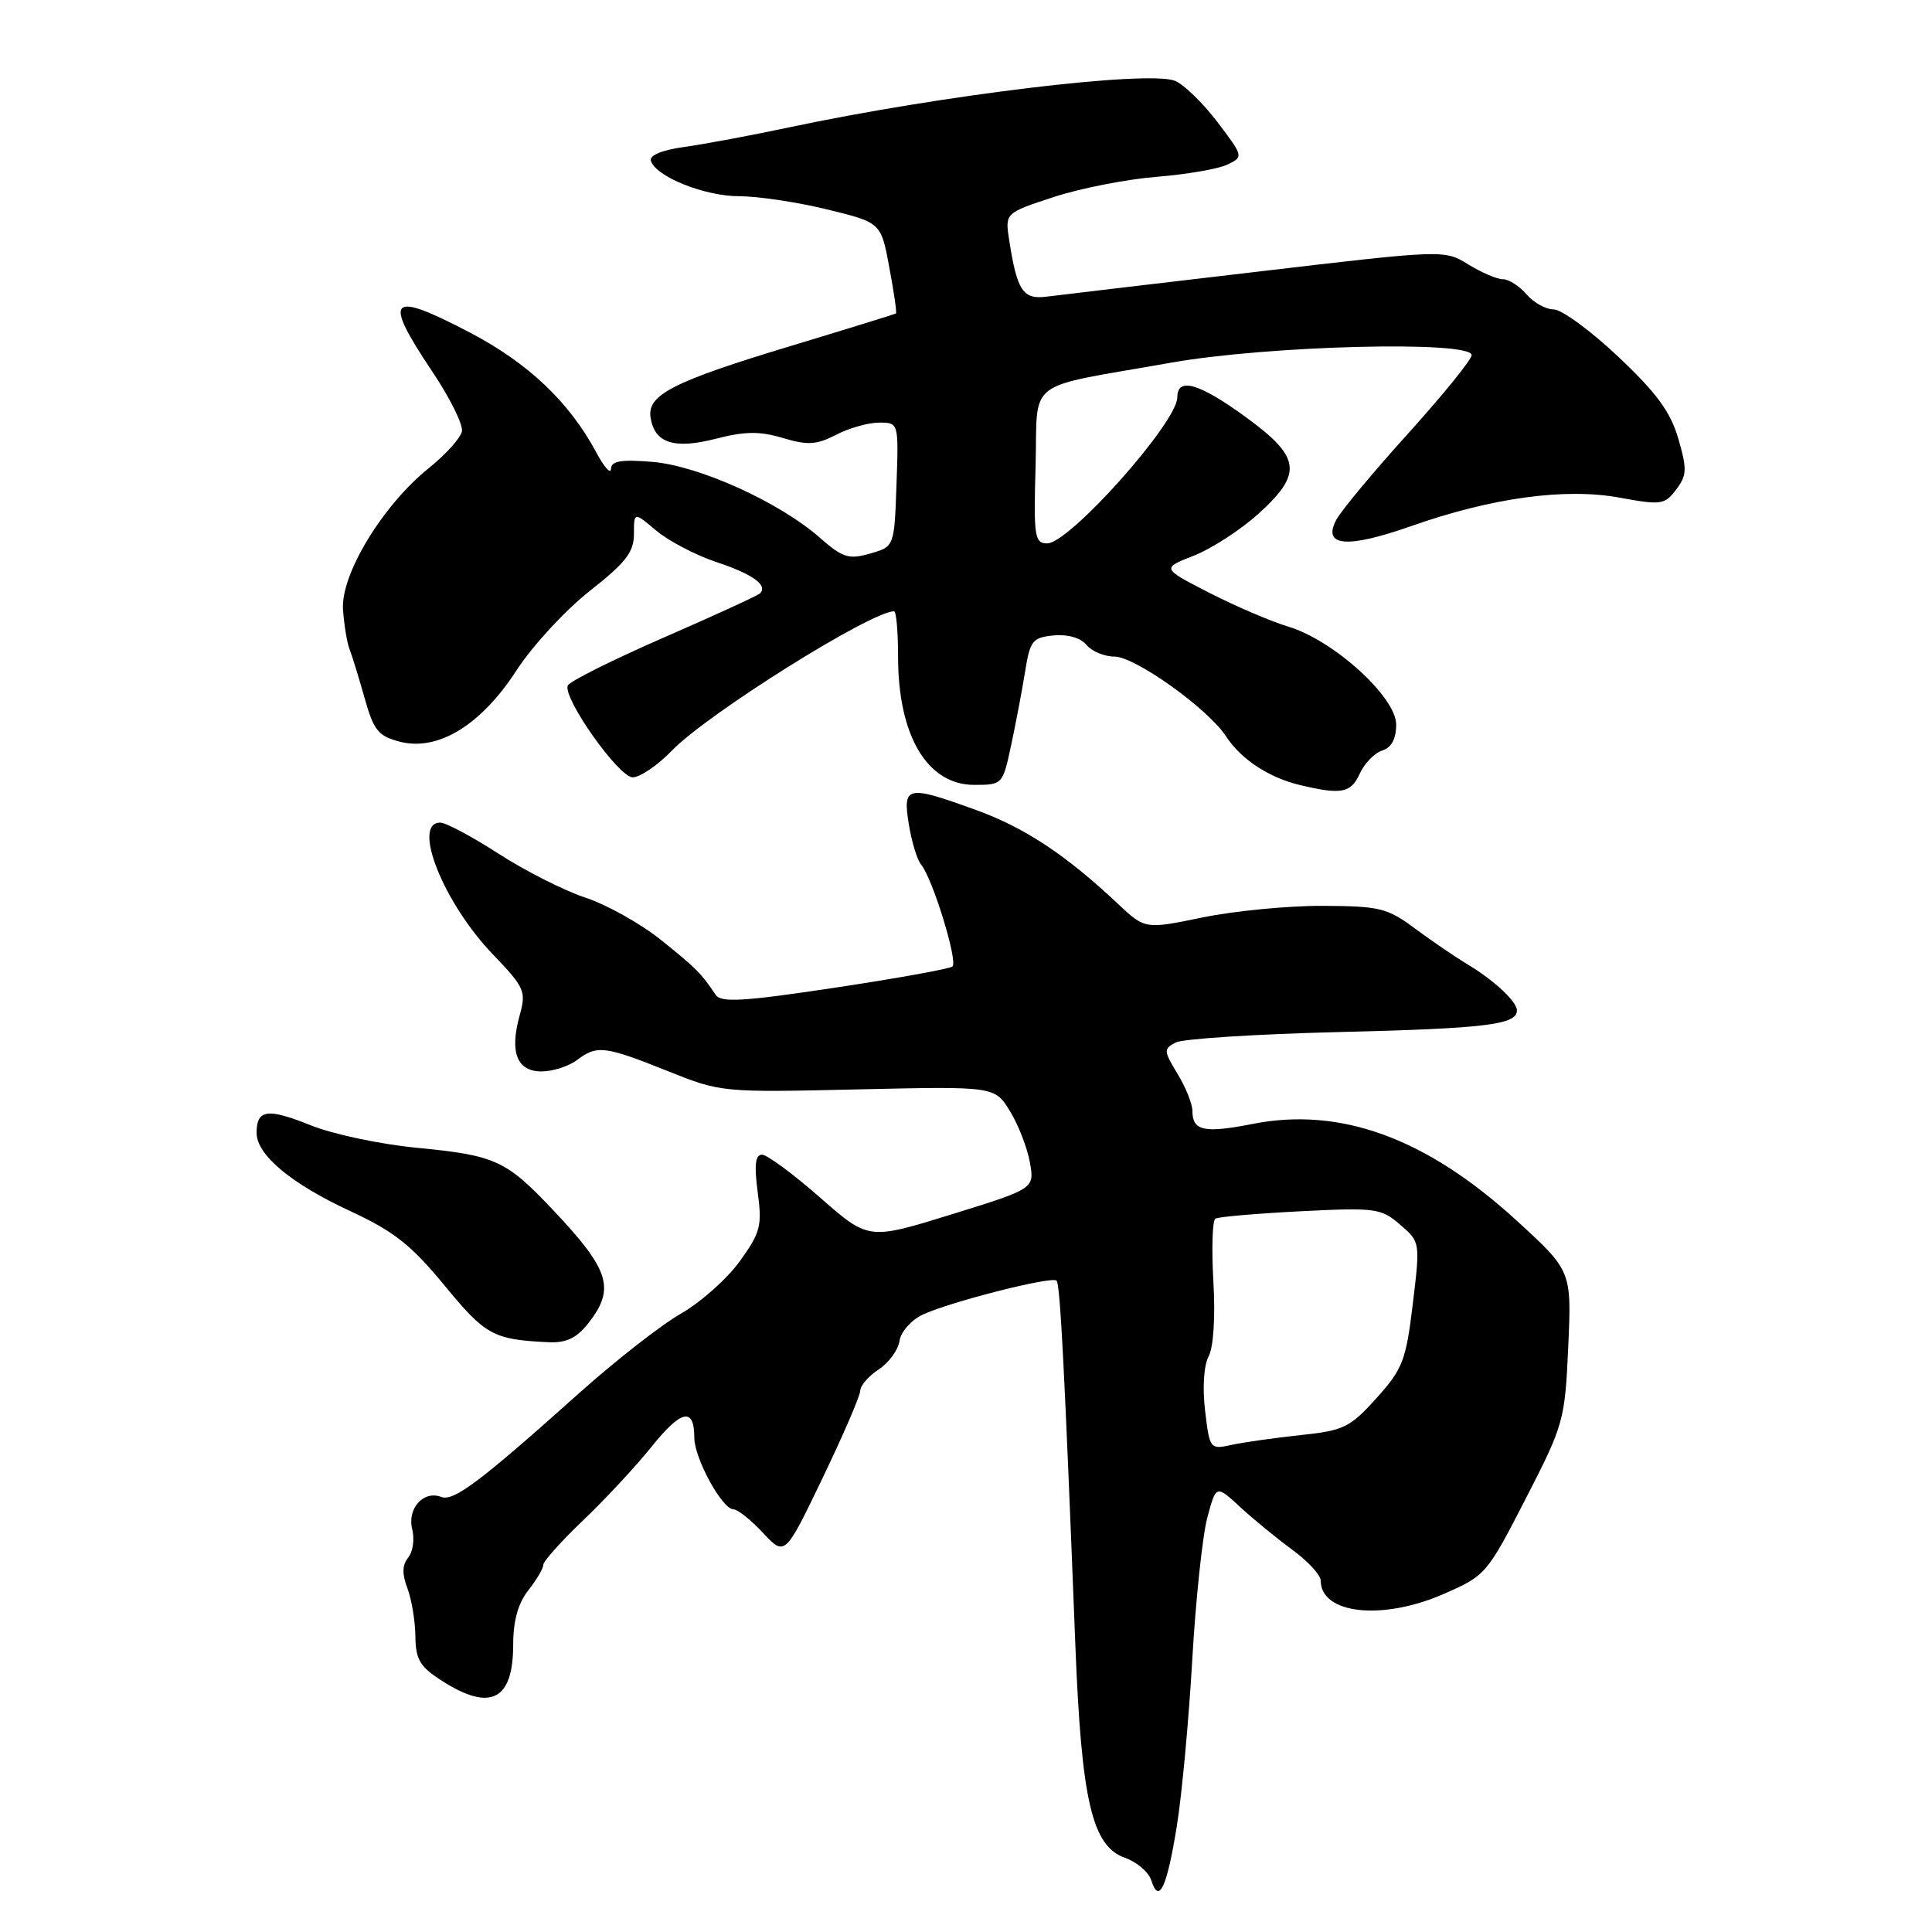 <?xml version="1.0" encoding="UTF-8" standalone="no"?>
<!DOCTYPE svg PUBLIC "-//W3C//DTD SVG 1.1//EN" "http://www.w3.org/Graphics/SVG/1.1/DTD/svg11.dtd" >
<svg xmlns="http://www.w3.org/2000/svg" xmlns:xlink="http://www.w3.org/1999/xlink" version="1.1" viewBox="0 0 256 256">
 <g >
 <path fill="currentColor"
d=" M 155.93 242.00 C 156.60 237.88 157.52 227.95 157.98 219.94 C 158.44 211.94 159.34 203.44 159.98 201.07 C 161.14 196.75 161.14 196.75 164.32 199.68 C 166.07 201.30 169.19 203.85 171.25 205.36 C 173.31 206.87 175.00 208.70 175.00 209.43 C 175.00 213.86 183.10 214.77 191.22 211.24 C 196.85 208.79 197.02 208.60 202.14 198.63 C 207.21 188.77 207.36 188.23 207.80 178.44 C 208.25 168.39 208.25 168.39 200.87 161.65 C 188.98 150.79 177.61 146.64 166.01 148.92 C 159.55 150.19 158.00 149.86 158.00 147.19 C 157.99 146.26 157.11 144.05 156.02 142.27 C 154.18 139.25 154.17 138.98 155.78 138.14 C 156.72 137.64 166.50 137.02 177.50 136.75 C 196.85 136.28 201.00 135.78 201.00 133.89 C 201.00 132.71 198.00 129.91 194.41 127.75 C 192.81 126.79 189.70 124.67 187.50 123.04 C 183.83 120.31 182.81 120.06 175.21 120.03 C 170.65 120.01 163.50 120.71 159.32 121.57 C 151.73 123.14 151.73 123.14 148.11 119.74 C 141.24 113.28 135.79 109.67 129.36 107.34 C 120.15 104.00 119.60 104.11 120.42 109.20 C 120.79 111.51 121.52 113.92 122.05 114.56 C 123.58 116.40 126.97 127.44 126.20 128.07 C 125.81 128.38 118.79 129.65 110.60 130.88 C 98.44 132.71 95.53 132.88 94.82 131.81 C 92.90 128.94 92.32 128.36 87.61 124.57 C 84.92 122.41 80.42 119.88 77.59 118.95 C 74.77 118.02 69.59 115.40 66.08 113.13 C 62.56 110.86 59.08 109.00 58.34 109.00 C 54.52 109.00 58.74 119.61 65.29 126.44 C 69.55 130.89 69.75 131.34 68.84 134.61 C 67.50 139.47 68.52 142.01 71.82 141.97 C 73.29 141.95 75.37 141.28 76.44 140.47 C 79.10 138.46 80.11 138.58 88.37 141.88 C 95.55 144.76 95.61 144.76 113.68 144.35 C 131.80 143.94 131.80 143.94 133.82 147.22 C 134.93 149.02 136.11 152.07 136.46 154.00 C 137.09 157.50 137.09 157.50 126.09 160.91 C 115.08 164.32 115.08 164.32 108.64 158.66 C 105.09 155.55 101.64 153.00 100.97 153.00 C 100.08 153.00 99.92 154.36 100.40 157.97 C 101.00 162.45 100.76 163.34 98.01 167.14 C 96.34 169.46 92.83 172.57 90.23 174.06 C 87.63 175.54 81.54 180.30 76.70 184.63 C 63.54 196.41 60.11 198.98 58.46 198.35 C 56.12 197.45 53.93 199.89 54.62 202.63 C 54.95 203.95 54.71 205.64 54.09 206.39 C 53.29 207.36 53.26 208.54 53.98 210.44 C 54.54 211.92 55.02 214.79 55.04 216.82 C 55.08 219.92 55.64 220.86 58.61 222.75 C 65.00 226.83 68.00 225.29 68.00 217.93 C 68.00 214.78 68.65 212.44 70.00 210.73 C 71.10 209.33 72.00 207.81 71.99 207.34 C 71.99 206.88 74.35 204.24 77.24 201.48 C 80.13 198.73 84.22 194.33 86.32 191.72 C 90.27 186.78 92.00 186.42 92.00 190.50 C 92.00 193.23 95.70 200.00 97.20 200.00 C 97.75 200.00 99.50 201.40 101.10 203.11 C 104.01 206.22 104.01 206.22 108.99 195.86 C 111.73 190.16 113.98 184.95 113.99 184.27 C 113.99 183.60 115.10 182.33 116.44 181.45 C 117.78 180.57 119.02 178.87 119.19 177.68 C 119.36 176.49 120.72 174.94 122.21 174.22 C 125.74 172.54 139.35 169.07 140.00 169.69 C 140.48 170.15 141.06 181.39 142.49 218.00 C 143.30 238.63 144.71 244.65 149.07 246.17 C 150.64 246.72 152.21 248.07 152.56 249.18 C 153.57 252.36 154.62 250.12 155.93 242.00 Z  M 77.93 175.37 C 81.56 170.75 80.82 168.33 73.33 160.38 C 67.05 153.73 65.68 153.10 55.26 152.09 C 50.44 151.63 44.10 150.29 41.18 149.11 C 35.44 146.80 34.00 147.00 34.00 150.11 C 34.00 153.04 38.59 156.86 46.50 160.52 C 52.19 163.16 54.51 164.99 58.90 170.33 C 64.32 176.93 65.37 177.51 72.68 177.85 C 75.03 177.96 76.39 177.31 77.93 175.37 Z  M 180.17 102.52 C 180.79 101.15 182.14 99.77 183.15 99.45 C 184.38 99.06 185.00 97.91 185.00 96.01 C 185.00 92.36 176.70 84.83 170.70 83.03 C 168.43 82.35 163.72 80.33 160.24 78.55 C 153.91 75.30 153.91 75.30 158.21 73.62 C 160.57 72.69 164.41 70.19 166.75 68.08 C 172.66 62.72 172.38 60.59 165.05 55.25 C 158.87 50.76 156.00 49.93 156.00 52.65 C 156.00 55.96 141.71 72.00 138.76 72.00 C 137.09 72.00 136.95 71.11 137.22 61.79 C 137.55 49.94 135.44 51.55 155.15 48.06 C 168.07 45.77 195.00 45.10 195.00 47.06 C 195.00 47.64 191.23 52.29 186.63 57.39 C 182.02 62.49 177.73 67.64 177.08 68.85 C 175.17 72.42 178.46 72.71 186.96 69.72 C 197.69 65.94 207.45 64.61 214.66 65.95 C 220.10 66.95 220.58 66.88 222.10 64.87 C 223.53 62.98 223.56 62.17 222.38 58.11 C 221.35 54.57 219.50 52.05 214.41 47.25 C 210.76 43.81 206.92 41.00 205.88 41.00 C 204.83 41.00 203.21 40.10 202.27 39.00 C 201.33 37.90 199.92 37.00 199.15 37.00 C 198.37 37.00 196.31 36.12 194.56 35.04 C 191.39 33.08 191.39 33.08 166.45 36.02 C 152.73 37.63 140.22 39.11 138.66 39.31 C 135.55 39.71 134.76 38.52 133.73 31.86 C 133.16 28.23 133.16 28.23 139.58 26.12 C 143.11 24.96 149.26 23.75 153.25 23.43 C 157.24 23.11 161.47 22.38 162.65 21.80 C 164.78 20.78 164.77 20.71 161.28 16.13 C 159.34 13.58 156.81 11.14 155.66 10.70 C 151.99 9.30 124.60 12.62 104.50 16.89 C 99.55 17.94 93.34 19.10 90.69 19.47 C 87.68 19.89 86.02 20.58 86.25 21.32 C 86.90 23.41 93.37 26.00 97.94 26.00 C 100.39 26.00 105.62 26.78 109.56 27.74 C 116.74 29.49 116.74 29.49 117.84 35.44 C 118.45 38.71 118.85 41.45 118.72 41.54 C 118.60 41.62 112.27 43.58 104.66 45.88 C 89.19 50.56 85.75 52.32 86.20 55.30 C 86.71 58.71 89.30 59.56 94.84 58.14 C 98.72 57.14 100.67 57.12 103.74 58.04 C 107.03 59.02 108.19 58.95 110.79 57.61 C 112.50 56.72 115.07 56.00 116.49 56.00 C 119.08 56.00 119.08 56.00 118.79 64.22 C 118.50 72.43 118.50 72.43 115.29 73.35 C 112.46 74.16 111.66 73.91 108.62 71.24 C 103.26 66.53 92.61 61.71 86.43 61.20 C 82.29 60.86 80.99 61.08 80.96 62.13 C 80.93 62.88 80.07 61.92 79.04 60.00 C 75.46 53.30 70.02 48.13 62.29 44.08 C 51.56 38.46 50.67 39.37 57.26 49.20 C 59.60 52.69 61.38 56.27 61.21 57.15 C 61.04 58.02 59.08 60.21 56.84 62.01 C 50.71 66.93 45.13 76.13 45.45 80.76 C 45.60 82.82 45.98 85.17 46.31 86.00 C 46.64 86.83 47.53 89.73 48.30 92.46 C 49.51 96.78 50.11 97.53 52.98 98.28 C 58.04 99.58 63.74 96.09 68.46 88.80 C 70.56 85.57 74.91 80.85 78.14 78.31 C 82.91 74.56 84.00 73.16 84.00 70.76 C 84.00 67.82 84.00 67.82 86.97 70.32 C 88.60 71.69 92.20 73.57 94.96 74.49 C 99.75 76.08 101.78 77.55 100.70 78.63 C 100.42 78.91 94.65 81.56 87.86 84.52 C 81.08 87.48 75.39 90.33 75.22 90.85 C 74.63 92.61 82.00 103.00 83.83 103.00 C 84.81 103.00 87.16 101.40 89.05 99.44 C 93.76 94.57 115.42 81.00 118.47 81.00 C 118.76 81.00 119.00 83.71 119.00 87.03 C 119.00 97.49 122.87 104.00 129.08 104.00 C 132.83 104.00 132.87 103.96 133.98 98.75 C 134.60 95.86 135.43 91.47 135.83 89.00 C 136.48 84.90 136.81 84.47 139.61 84.20 C 141.47 84.02 143.18 84.51 143.96 85.45 C 144.67 86.30 146.33 87.00 147.67 87.00 C 150.40 87.00 160.04 93.88 162.44 97.55 C 164.45 100.62 168.14 103.05 172.28 104.03 C 177.75 105.33 179.00 105.09 180.17 102.52 Z  M 159.68 186.92 C 159.32 183.88 159.51 180.91 160.15 179.72 C 160.80 178.51 161.05 174.48 160.78 169.80 C 160.53 165.46 160.65 161.72 161.04 161.48 C 161.43 161.23 166.50 160.80 172.30 160.50 C 182.26 160.00 183.00 160.09 185.52 162.27 C 188.19 164.56 188.19 164.58 187.20 172.80 C 186.30 180.29 185.86 181.41 182.39 185.26 C 178.89 189.15 178.05 189.56 172.31 190.16 C 168.87 190.53 164.76 191.11 163.17 191.46 C 160.34 192.08 160.28 192.01 159.68 186.92 Z "/>
</g>
</svg>